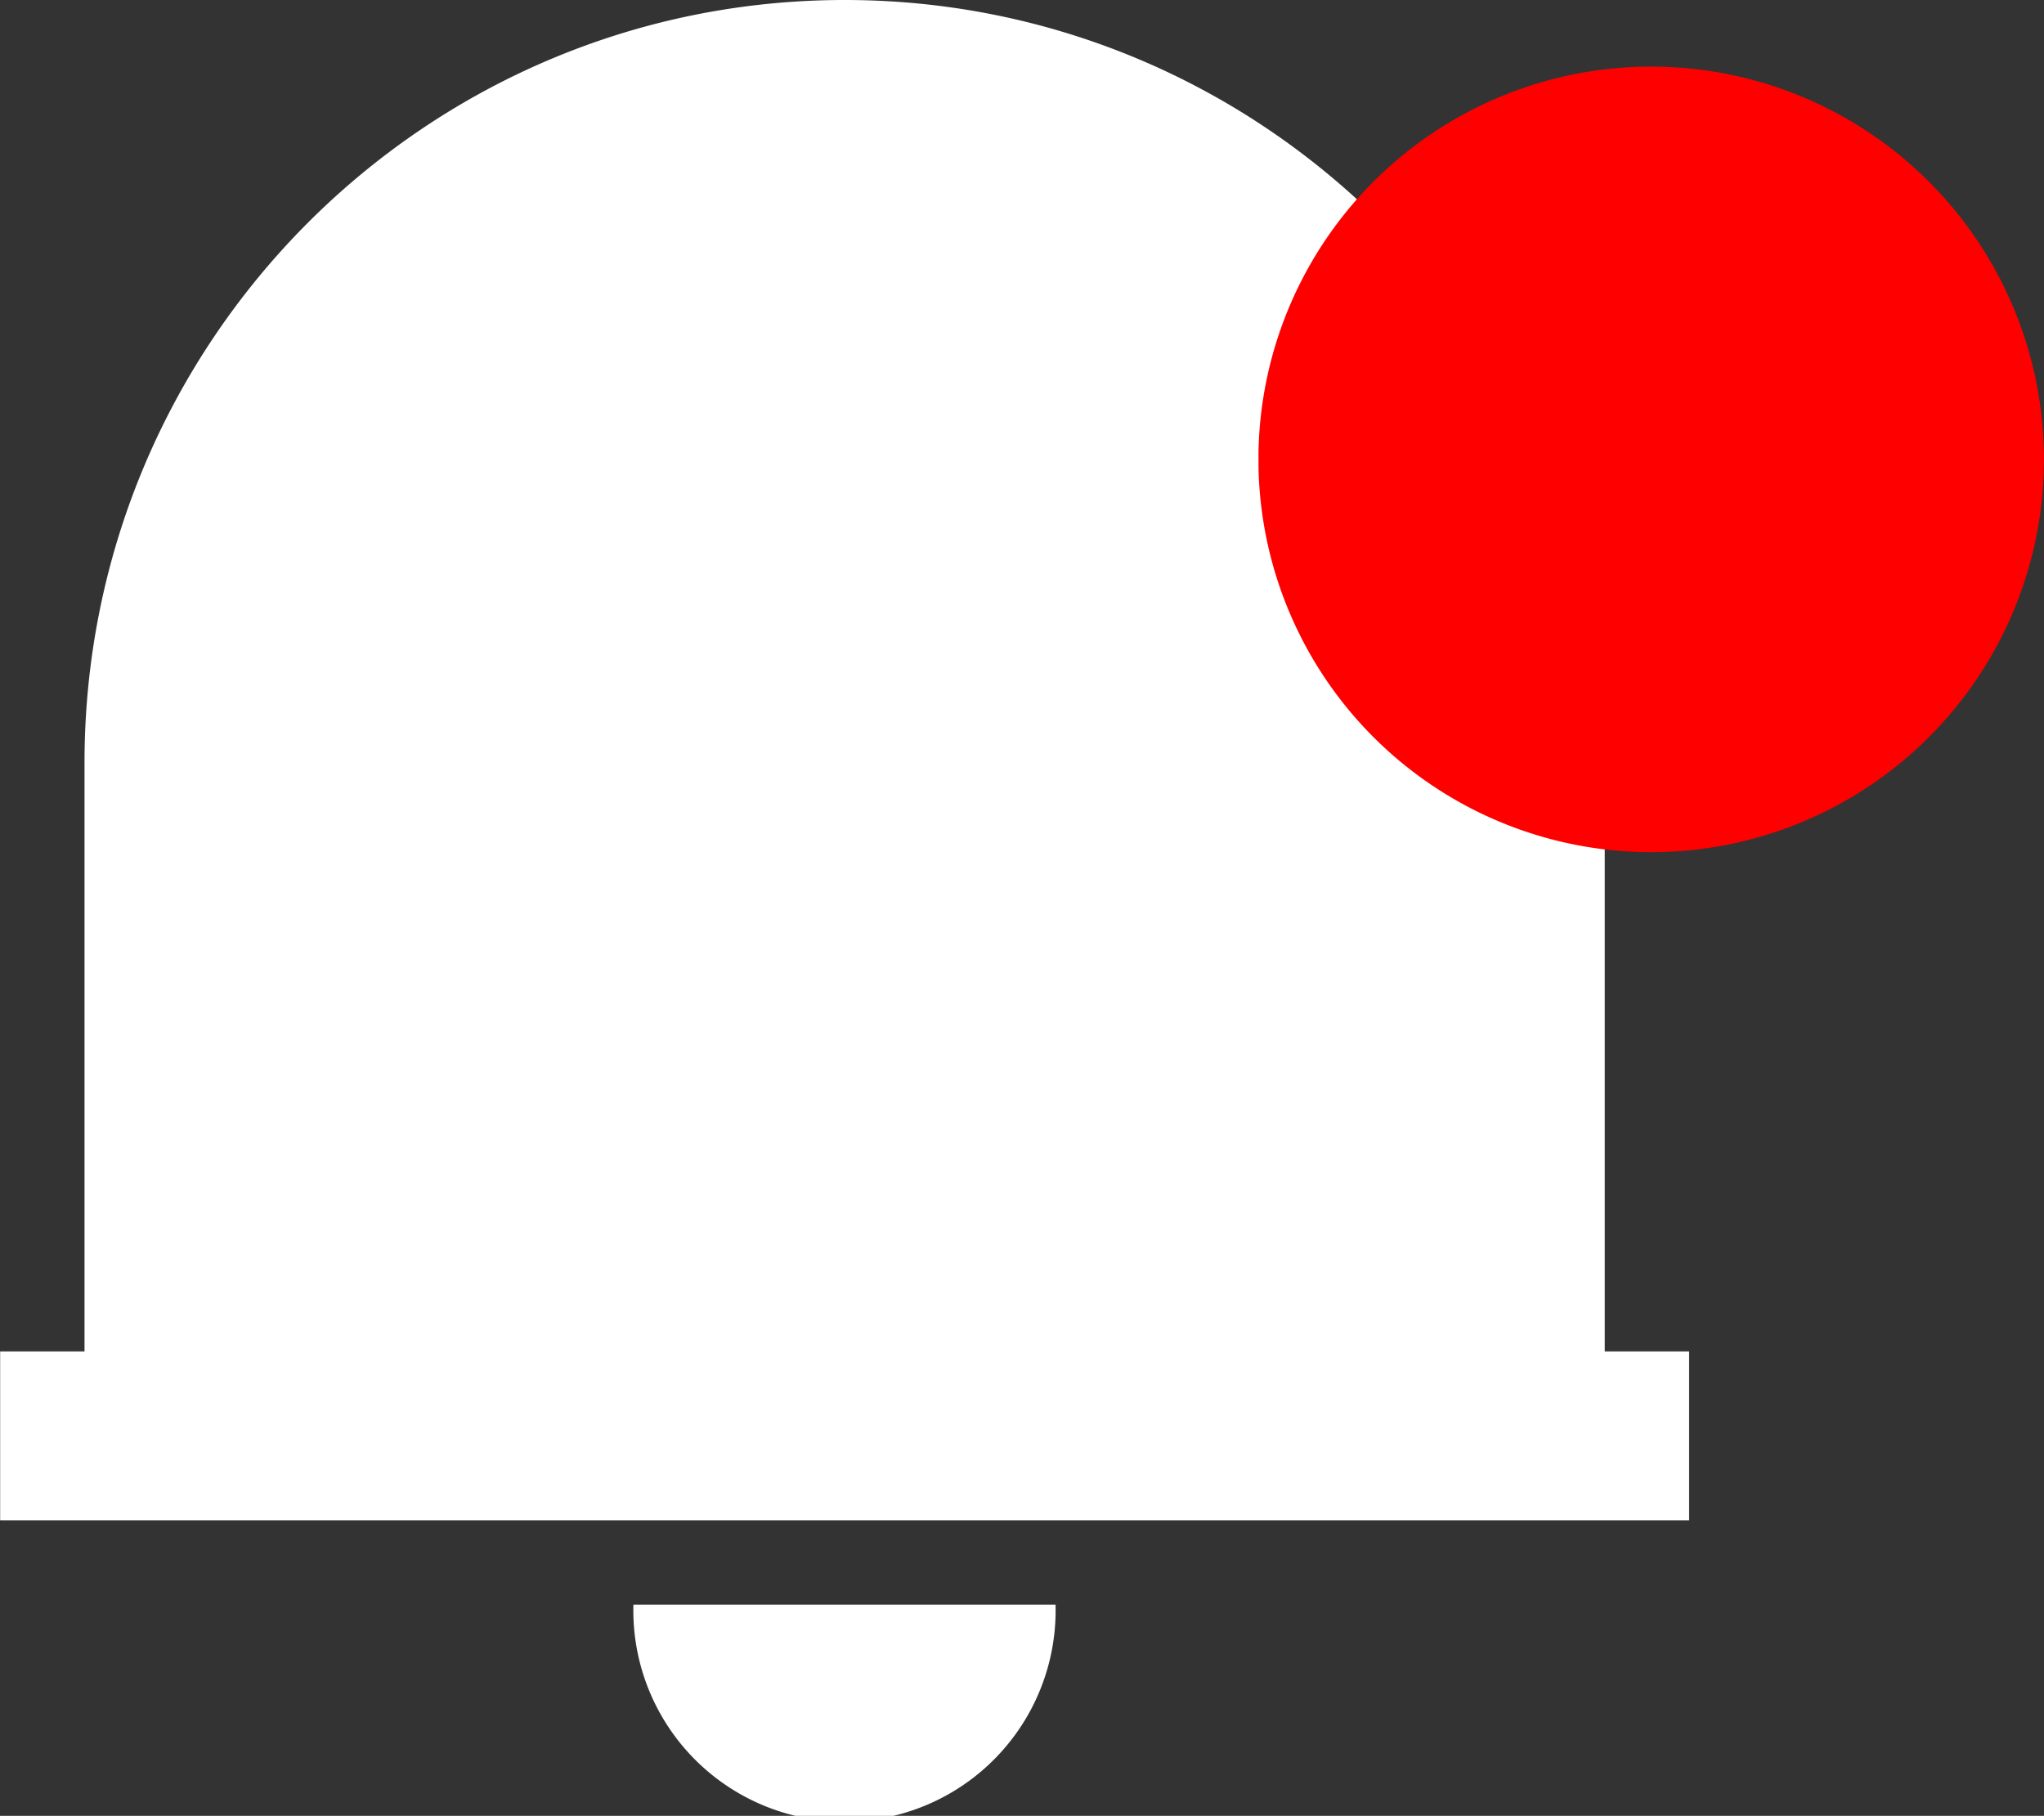 <svg xmlns="http://www.w3.org/2000/svg" width="13.011" height="11.558" viewBox="62.989 108.526 13.011 11.558"><rect x="62.989" y="108.526" width="13.011" height="11.558" fill="#333333" stroke="none"/><g data-name="Group 10019"><g data-name="Group 10017"><g data-name="Group 9815"><path d="M73.74 118.203H62.99v-1.075h.537v-3.747c0-2.681 2.167-4.855 4.839-4.855 2.671 0 4.838 2.174 4.838 4.855v3.747h.537v1.075Zm-6.72.537h2.688a1.344 1.344 0 1 1-2.687 0Z" fill="#fff" fill-rule="evenodd" data-name="Path 65045"/></g></g><path d="M71 111.4a2.5 2.5 0 1 1 0 .1z" fill="red" fill-rule="evenodd" data-name="Ellipse 691"/></g></svg>